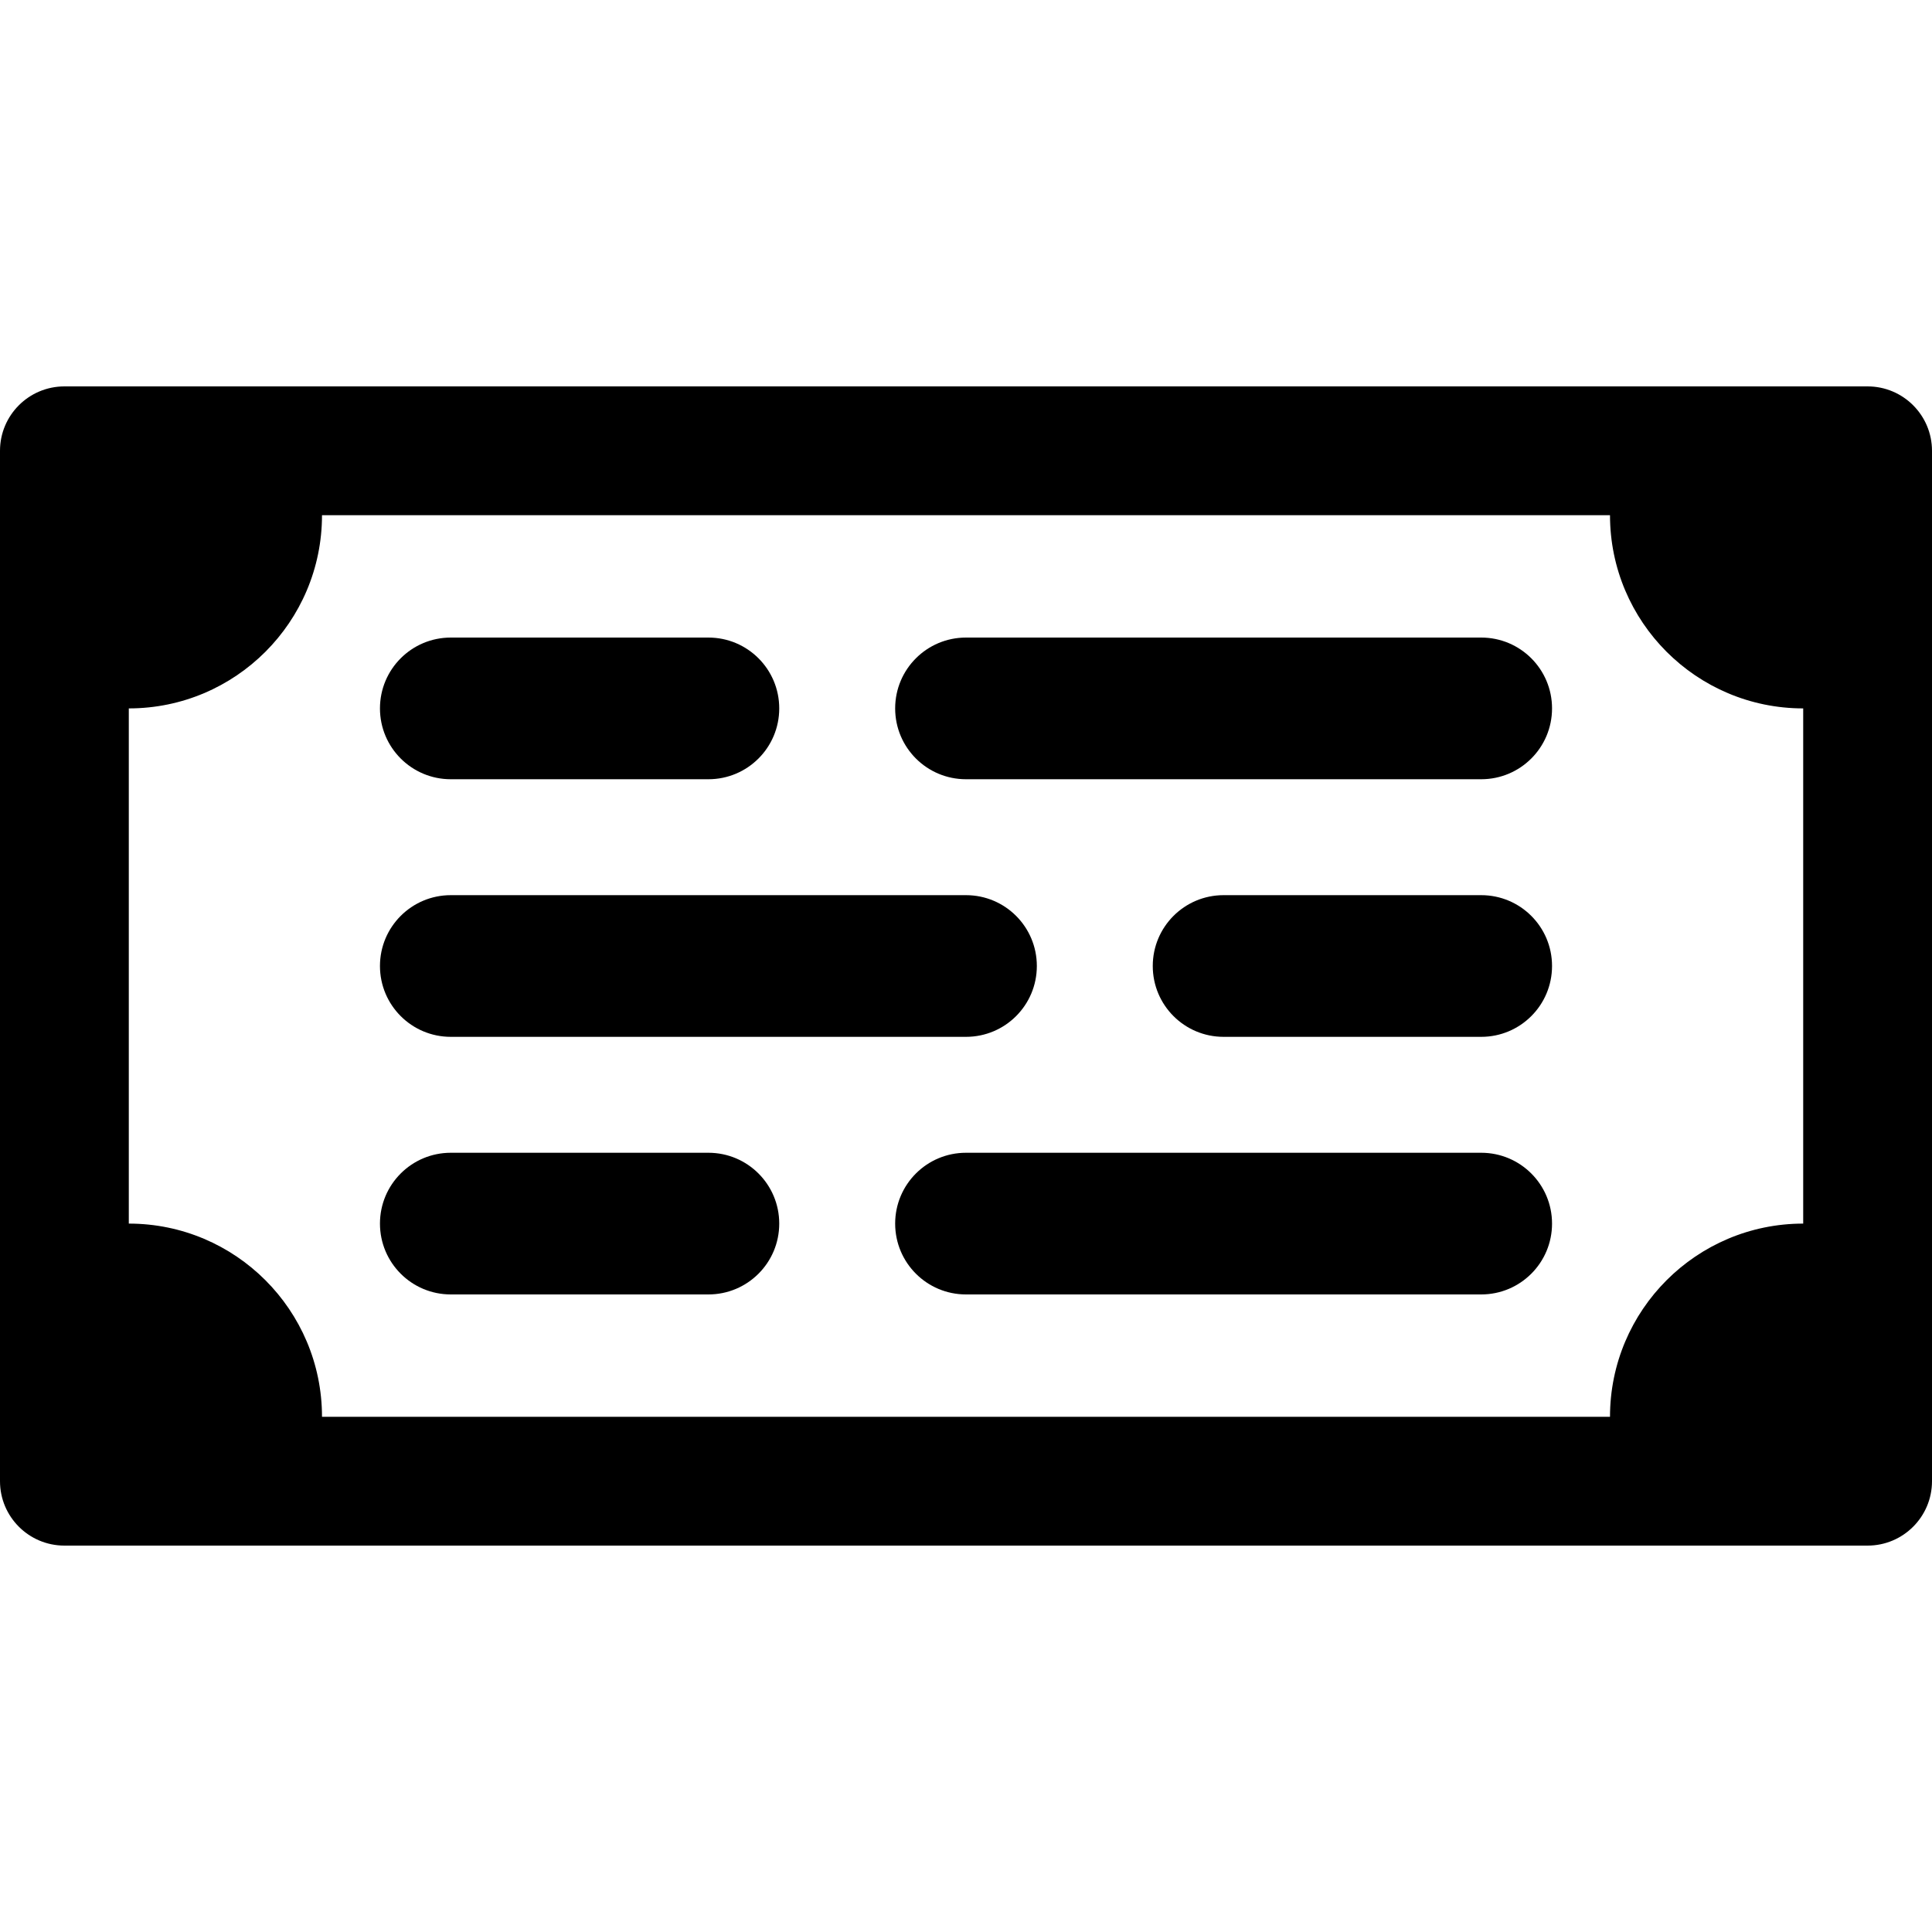<?xml version="1.0" encoding="UTF-8"?>
<svg width="15px" height="15px" viewBox="0 0 15 15" version="1.1" xmlns="http://www.w3.org/2000/svg" xmlns:xlink="http://www.w3.org/1999/xlink">
    <path d="M0.5,3 L14.5,3 C14.776,3 15,3.224 15,3.5 L15,11.5 C15,11.776 14.776,12 14.5,12 L0.5,12 C0.224,12 3.38176876e-17,11.776 0,11.5 L0,3.5 C-3.38176876e-17,3.224 0.224,3 0.5,3 Z M1,4 L1,11 L14,11 L14,4 L1,4 Z M1,9.5 C1.828,9.5 2.5,10.172 2.5,11 L1,11 L1,9.5 Z M1,5.5 L1,4 L2.5,4 C2.5,4.828 1.828,5.5 1,5.5 Z M14,5.5 C13.172,5.5 12.5,4.828 12.5,4 L14,4 L14,5.5 Z M14,9.5 L14,11 L12.5,11 C12.5,10.172 13.172,9.5 14,9.5 Z M3.5,6.05 C3.196,6.05 2.95,5.804 2.95,5.5 C2.95,5.196 3.196,4.95 3.5,4.95 L5.5,4.95 C5.804,4.95 6.05,5.196 6.05,5.5 C6.05,5.804 5.804,6.05 5.5,6.05 L3.5,6.05 Z M9.5,8.05 C9.196,8.05 8.95,7.804 8.95,7.5 C8.95,7.196 9.196,6.95 9.5,6.95 L11.5,6.95 C11.804,6.95 12.05,7.196 12.05,7.5 C12.05,7.804 11.804,8.05 11.5,8.05 L9.5,8.05 Z M7.5,6.05 C7.196,6.05 6.95,5.804 6.95,5.5 C6.95,5.196 7.196,4.95 7.5,4.95 L11.5,4.95 C11.804,4.95 12.05,5.196 12.05,5.5 C12.05,5.804 11.804,6.05 11.5,6.05 L7.5,6.05 Z M3.5,10.05 C3.196,10.05 2.95,9.804 2.95,9.5 C2.95,9.196 3.196,8.95 3.5,8.95 L5.5,8.95 C5.804,8.95 6.05,9.196 6.05,9.5 C6.05,9.804 5.804,10.05 5.5,10.05 L3.5,10.05 Z M7.5,10.05 C7.196,10.05 6.95,9.804 6.95,9.5 C6.95,9.196 7.196,8.95 7.5,8.95 L11.5,8.95 C11.804,8.95 12.05,9.196 12.05,9.5 C12.05,9.804 11.804,10.05 11.5,10.05 L7.5,10.05 Z M3.5,8.05 C3.196,8.05 2.95,7.804 2.95,7.5 C2.95,7.196 3.196,6.95 3.5,6.95 L7.5,6.95 C7.804,6.95 8.05,7.196 8.05,7.5 C8.05,7.804 7.804,8.05 7.5,8.05 L3.5,8.05 Z"></path>
</svg>
